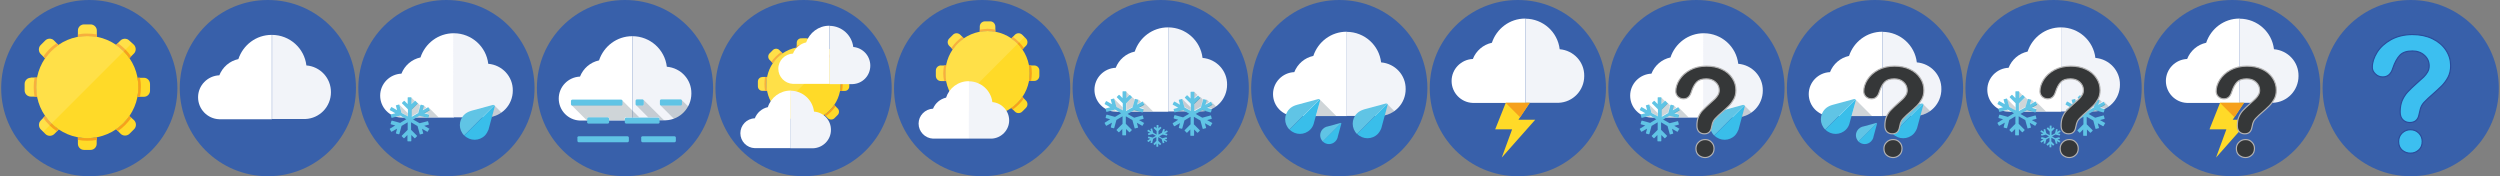 <svg id="Layer_1" xmlns="http://www.w3.org/2000/svg" width="2128" height="150" viewBox="0 0 2128 150"><rect x="0" y="0" width="2128" height="150" fill="#808080" stroke="none"/><style>.st0{fill:#3760aa}.st1{fill:#ffda28}.st2{fill:#f6a11c}.st3{opacity:.15;fill:#fff;enable-background:new}.st4{fill:#3860aa}.st5{fill:#fff}.st6{fill:#f2f4f9}.st7{fill:#60c4e5}.st8{fill:#39beea}.st9{opacity:.2;fill:#132e3e;enable-background:new}.st10,.st11{fill:#353738;stroke:#b3b2b2;stroke-miterlimit:10}.st11{fill:#3cbff0;stroke:#2a4b9b}</style><circle class="st0" cx="76" cy="75" r="75"/><circle class="st1" cx="74.3" cy="74.1" r="43.5"/><path class="st1" d="M38.5 34.5l-3.9 3.9c-2 2-2 5.4 0 7.5l3.9 3.9c3.1-4.5 7-8.3 11.3-11.3l-3.8-4c-2-2.1-5.4-2.1-7.5 0zm71.5 0c-2-2-5.4-2-7.5 0l-3.7 3.7c4.5 3.1 8.3 7 11.3 11.3l3.9-3.9c2-2 2-5.4 0-7.5l-4-3.6zM77.1 20.8h-5.6c-2.9 0-5.2 2.4-5.2 5.2v5.5c2.6-.5 5.2-.7 8-.7 2.7 0 5.5.2 8.1.7V26c0-2.8-2.4-5.2-5.3-5.2zM26.2 66.2c-2.9 0-5.2 2.4-5.2 5.2V77c0 2.9 2.4 5.2 5.2 5.2h5.5c-.5-2.6-.7-5.4-.7-8.1s.2-5.5.7-8.1h-5.5v.2zm83.9 32.5c-3 4.5-7 8.3-11.3 11.3l3.9 3.9c2 2 5.4 2 7.5 0l4-4c2-2 2-5.4 0-7.5l-4.1-3.7zm12.4-32.5H117c.5 2.6.7 5.4.7 8.1 0 2.7-.2 5.5-.7 8.1h5.5c2.9 0 5.2-2.4 5.2-5.2v-5.6c0-3.1-2.4-5.4-5.2-5.4zM38.4 98.7l-3.7 3.9c-2 2-2 5.4 0 7.5l4 4c2 2 5.4 2 7.5 0l3.9-3.9c-4.7-3.2-8.6-7-11.7-11.5zm27.9 18.2v5.5c0 2.9 2.4 5.2 5.2 5.2h5.6c2.9 0 5.2-2.4 5.2-5.2v-5.5c-2.6.5-5.2.7-8.1.7-2.7 0-5.3-.2-7.9-.7z"/><path class="st2" d="M66.3 29.3v2.2c2.6-.5 5.2-.7 8-.7 2.7 0 5.5.2 8.1.7v-2.2c-2.6-.5-5.4-.7-8.1-.7-2.8-.1-5.4.2-8 .7zm43.8 20.4l1.6-1.6c-3.1-4.5-7-8.3-11.3-11.3l-1.6 1.5c4.5 3.1 8.3 6.9 11.3 11.4zM29.4 66.2c-.5 2.6-.7 5.4-.7 8.1 0 2.7.2 5.5.7 8.1h2.2c-.5-2.7-.7-5.5-.7-8.2s.2-5.5.7-8.1h-2.2v.1zM98.8 110l1.6 1.6c4.5-3.1 8.3-7 11.3-11.3l-1.6-1.6c-3 4.5-6.8 8.3-11.3 11.3zm20.4-43.8H117c.5 2.6.7 5.4.7 8.1 0 2.7-.2 5.5-.7 8.1h2.2c.5-2.6.7-5.4.7-8.1.1-2.8-.2-5.5-.7-8.1zm-52.9 50.7v2.2c2.6.5 5.4.7 8.1.7 2.7 0 5.5-.2 8.1-.7v-2.2c-2.6.5-5.2.7-8.1.7-2.9 0-5.5-.2-8.1-.7zM38.4 98.7l-1.6 1.6c3.1 4.5 7 8.3 11.3 11.3l1.6-1.6c-4.3-3-8.2-6.8-11.3-11.3zm-1.5-50.6l1.6 1.6c3.1-4.5 7-8.3 11.3-11.3l-1.6-1.6c-4.5 2.9-8.3 6.8-11.3 11.3z"/><path class="st3" d="M102.7 34.5l-3.9 3.7c-4.9-3.4-10.5-5.6-16.4-6.9V26c0-2.9-2.4-5.2-5.2-5.2h-5.6c-2.9 0-5.2 2.4-5.2 5.2v5.5c-6 1.1-11.6 3.5-16.4 6.9l-4-3.9c-2-2-5.4-2-7.5 0l-3.9 3.9c-2 2-2 5.4 0 7.5l3.9 3.9c-3.4 4.9-5.6 10.5-6.9 16.4h-5.5c-2.9 0-5.2 2.4-5.2 5.2V77c0 2.9 2.4 5.2 5.2 5.2h5.5c1.1 6 3.5 11.6 6.9 16.4l-3.9 3.9c-2 2-2 5.4 0 7.5l2.2 2.2 75.5-75.5-2.4-2.2c-1.9-2.1-5.2-2.1-7.2 0z"/><circle class="st4" cx="228" cy="75" r="75"/><path class="st5" d="M231.2 29.7c-13.2 0-24.3 8.6-28.3 20.6-7.5 1.6-13.5 6.9-16.2 13.8-10 .4-18.1 8.6-18.1 18.7s8 18.3 17.9 18.7h44.9V29.7h-.2z"/><path class="st6" d="M260.8 55.7c-1.7-14.6-14.1-25.9-29.2-26v71.6h28.3c12.2-.5 21.8-10.5 21.8-22.8.1-12.1-9.2-21.9-20.9-22.8z"/><circle class="st4" cx="380" cy="75" r="75"/><path class="st5" d="M386.2 28.3c-13.2 0-24.3 8.6-28.3 20.6-7.5 1.6-13.5 6.9-16.2 13.8-10 .4-18.1 8.6-18.1 18.7s8 18.3 17.9 18.7h44.9V28.3h-.2z"/><path class="st6" d="M415.6 54.3c-1.7-14.6-14.1-25.9-29.2-26v71.6h28.3c12.2-.5 21.8-10.5 21.8-22.8.2-11.9-9-21.8-20.9-22.8z"/><path class="st7" d="M419.6 89.3l-18.1 4.9-1.5.5c-1.7.6-3.5 1.6-4.9 3-4.9 4.9-4.9 12.7 0 17.6l25.7-25.7c-.3-.3-.7-.4-1.2-.3z"/><path class="st8" d="M415.8 110.4l.4-1.5 4.9-18.1c.1-.5 0-1-.2-1.2l-25.7 25.7c4.9 4.9 12.7 4.9 17.6 0 1.3-1.4 2.3-3.2 3-4.9z"/><path class="st9" d="M421 90.8l-2.4 8.6c3-.6 5.9-1.9 8.3-3.6l-6.2-6.2c.3.2.4.6.3 1.2z"/><path class="st7" d="M365.5 109.6l-4.4-2.5 3.7-1c.2 0 .4-.2.2-.5l-.6-2.2c0-.2-.2-.4-.5-.2l-6.7 1.7-5.6-3.2 5.6-3.2 6.9 1.9c.2 0 .4-.1.5-.2l.6-2.2c0-.2-.1-.4-.2-.5l-3.7-1 4.4-2.5c.1-.1.2-.4.1-.5l-1.1-2c-.1-.1-.4-.2-.5-.1l-4.4 2.5 1-3.7c0-.2-.1-.4-.2-.5l-2.2-.6c-.2 0-.4.1-.5.2l-1.9 6.9-5.5 3.2v-6.1l5-5c.1-.1.1-.4 0-.5l-1.9-1.9c-.1-.1-.4-.1-.5 0l-2.9 2.7v-5.4c0-.2-.1-.4-.4-.4h-2.4c-.2 0-.4.1-.4.4v5.4l-2.7-2.7c-.1-.1-.4-.1-.5 0l-1.6 1.6c-.1.1-.1.4 0 .5l5 5v6.1l-5.4-3-1.9-6.9c0-.2-.2-.4-.5-.2l-2.2.6c-.2 0-.4.2-.2.5l1 3.7-4.6-2.6c-.1-.1-.4 0-.5.1l-1.1 2c-.1.1 0 .4.1.5l4.6 2.6-3.7 1c-.2 0-.4.2-.2.5l.6 2.2c0 .2.2.4.5.2l6.9-1.9 5.2 3.1-5.2 3.1-6.9-1.9c-.2 0-.4.1-.5.2l-.7 2.4c0 .2.1.4.2.5l3.7 1-4.5 2.7c-.1.1-.2.4-.1.5l1.1 2c.1.1.4.2.5.1l4.6-2.6-1 3.7c0 .2.1.4.2.5l2.2.6c.2 0 .4-.1.5-.2l1.9-6.9 5.2-3.1v6.4l-5 5c-.1.1-.1.4 0 .5l1.6 1.6c.1.1.4.1.5 0l2.7-2.7v5c0 .2.1.4.4.4h2.5c.2 0 .4-.1.4-.4v-5l2.7 2.7c.1.1.4.1.5 0l1.6-1.6c.1-.1.1-.4 0-.5l-5-5v-6.4l5.5 3.2 1.9 6.9c0 .2.2.4.5.2l2.2-.6c.2 0 .4-.2.2-.5l-1-3.7 4.4 2.5c.1.1.4 0 .5-.1l1.1-2c.6-.1.5-.4.3-.4z"/><path class="st9" d="M357.5 89.6l-2.1-2.1c.1.1.1.2 0 .4l-5 5V99l5.5-3.2 1.6-6.2zm-20.1 9.8c1.2.4 2.6.5 3.9.6h1.2l-2.4-1.4-2.7.8zm4.5-3.5l5.2 3.1v-2.7l-7.1-7.1 1.9 6.7zm8.3-7.4l2.7-2.7-2.7-2.7v5.4zm23.1 11.4l-8.8-8.8 1.1 2c.1.1 0 .4-.1.5l-4.4 2.5 3.7 1c.2 0 .4.2.2.5l-.6 2.2h8.8v.1zm-10.5-8.2l-2.2-2.2c.1.1.1.2.1.4l-1 3.7 3.1-1.9zm-8.1 8.2h8.2l-5.6-1.5-2.6 1.5z"/><circle class="st4" cx="532" cy="75" r="75"/><path class="st5" d="M538.2 30.8c-13.2 0-24.3 8.6-28.3 20.6-7.5 1.6-13.5 6.9-16.2 13.8-10 .4-18.1 8.6-18.1 18.7s8 18.3 17.9 18.7h44.9V30.8h-.2z"/><path class="st6" d="M567.6 56.8c-1.7-14.6-14.1-25.9-29.2-26v71.6h28.3c12.2-.5 21.8-10.5 21.8-22.8.2-12-9-21.8-20.9-22.8z"/><path class="st7" d="M529.9 88.7c0 .7-.6 1.2-1.2 1.2h-41.5c-.7 0-1.2-.6-1.2-1.2V86c0-.7.6-1.2 1.2-1.2h41.5c.7 0 1.2.6 1.2 1.2v2.7zm-38.5 28.5c0-.7.6-1.2 1.2-1.2h41.5c.7 0 1.2.6 1.2 1.2v2.7c0 .7-.6 1.2-1.2 1.2h-41.4c-.7 0-1.2-.6-1.2-1.2v-2.7h-.1zm70.1-13.2c0 .7-.6 1.2-1.2 1.2H533c-.7 0-1.2-.6-1.2-1.2v-2.7c0-.7.6-1.2 1.2-1.2h27.2c.7 0 1.2.6 1.2 1.2v2.7h.1zm-15.8 13.2c0-.7.6-1.2 1.2-1.2h27.2c.7 0 1.2.6 1.2 1.2v2.7c0 .7-.6 1.2-1.2 1.2H547c-.7 0-1.2-.6-1.2-1.2v-2.7zm-46-13.2c0 .6.5 1.2 1.2 1.2h16.4c.6 0 1.2-.5 1.2-1.2v-2.9c0-.6-.5-1.2-1.2-1.2H501c-.6 0-1.2.5-1.2 1.2v2.9zm62-15.3c0 .6.5 1.2 1.2 1.2h16.4c.6 0 1.2-.5 1.2-1.2v-2.9c0-.6-.5-1.2-1.2-1.2h-16.4c-.6 0-1.2.5-1.2 1.2v2.9zm-20.7 0c0 .6.5 1.2 1.2 1.2h4.6c.6 0 1.2-.5 1.2-1.2v-2.9c0-.6-.5-1.2-1.2-1.2h-4.6c-.6 0-1.2.5-1.2 1.2v2.9z"/><path class="st9" d="M548.1 85.8v2.9c0 .6-.5 1.2-1.2 1.2h-4.6c-.4 0-.6-.1-.9-.4l10.3 10.3h8.6c.7 0 1.2.6 1.2 1.2v1.2h3.6L547.8 85c.1.3.3.6.3.8zm-18.2 0v2.7c0 .7-.6 1.2-1.2 1.2h-41.5c-.4 0-.6-.1-.9-.4l12.8 12.8h.7V101c0-.6.5-1.2 1.2-1.2h16.4c.6 0 1.2.5 1.2 1.2v1.2h13V101c0-.7.6-1.2 1.2-1.2h11.3l-14.7-14.6c.4.1.5.4.5.6zm11.3 3.8zm39.1-4.4c.1.2.2.4.2.6v2.9c0 .6-.5 1.2-1.2 1.2h-16.4c-.2 0-.5-.1-.7-.2l11.5 11.5c5.2-1.9 9.6-5.6 12.3-10.5l-5.7-5.5z"/><circle class="st4" cx="684" cy="75" r="75"/><circle class="st1" cx="684" cy="71.5" r="31.6"/><path class="st1" d="M657.9 42.6l-2.9 2.9c-1.4 1.4-1.4 4 0 5.4l2.9 2.9c2.2-3.2 5.1-6 8.3-8.3l-2.9-2.9c-1.4-1.5-3.9-1.5-5.4 0zm52.2 0c-1.4-1.4-4-1.4-5.4 0l-2.9 2.9c3.2 2.2 6 5.1 8.3 8.3l2.9-2.9c1.4-1.4 1.4-4 0-5.4l-2.9-2.9zm-24-10H682c-2.1 0-3.8 1.7-3.8 3.8v4c1.9-.3 3.8-.6 5.9-.6s4 .2 5.9.6v-4c-.1-2.1-1.9-3.8-3.9-3.8zm-37.2 33c-2.1 0-3.8 1.7-3.8 3.8v4.1c0 2.1 1.7 3.8 3.8 3.8h4c-.3-1.9-.6-3.8-.6-5.9s.2-4 .6-5.9h-4zm61.3 23.9c-2.2 3.2-5.1 6-8.3 8.3l2.9 2.9c1.4 1.4 4 1.4 5.4 0l2.9-2.9c1.4-1.4 1.4-4 0-5.4l-2.9-2.9zm8.9-23.9h-4c.3 1.9.6 3.8.6 5.9s-.2 4-.6 5.9h4c2.1 0 3.8-1.7 3.8-3.8v-4.1c.1-2.1-1.7-3.9-3.8-3.9zm-61.3 23.9l-2.9 2.9c-1.4 1.4-1.4 4 0 5.4l2.9 2.9c1.4 1.4 4 1.4 5.4 0l2.9-2.9c-3.2-2.3-6.1-5.1-8.3-8.3zm20.3 13.2v4c0 2.1 1.7 3.8 3.8 3.8h4.1c2.1 0 3.8-1.7 3.8-3.8v-4c-1.9.3-3.8.6-5.9.6s-3.9-.3-5.8-.6z"/><path class="st2" d="M678.1 38.8v1.6c1.9-.3 3.8-.6 5.9-.6s4 .2 5.9.6v-1.6c-1.9-.3-3.8-.5-5.9-.5s-4 .1-5.9.5zm32.1 14.9l1.1-1.1c-2.2-3.2-5.1-6-8.3-8.3l-1.1 1.1c3.2 2.3 6.1 5.1 8.3 8.3zm-59 11.9c-.3 1.9-.5 3.8-.5 5.9s.2 4 .5 5.9h1.6c-.3-1.9-.6-3.8-.6-5.9s.2-4 .6-5.9h-1.6zm50.6 32.2l1.1 1.1c3.2-2.2 6-5.1 8.3-8.3l-1.1-1.1c-2.1 3.2-5 6-8.3 8.3zm15-32.2h-1.6c.3 1.9.6 3.8.6 5.9s-.2 4-.6 5.9h1.6c.3-1.9.5-3.8.5-5.9s-.2-4-.5-5.9zm-38.7 37.1v1.6c1.9.3 3.8.5 5.9.5s4-.2 5.9-.5v-1.6c-1.9.3-3.8.6-5.9.6s-4-.3-5.9-.6zm-20.3-13.2l-1.1 1.1c2.2 3.2 5.1 6 8.3 8.3l1.1-1.1c-3.2-2.3-6.1-5.1-8.3-8.3zm-1.2-36.9l1.1 1.1c2.2-3.2 5.1-6 8.3-8.3l-1.1-1.1c-3.2 2.3-6 5-8.3 8.3z"/><path class="st3" d="M704.7 42.6l-2.9 2.9c-3.5-2.4-7.6-4.1-11.9-4.9v-4c0-2.1-1.7-3.8-3.8-3.8H682c-2.1 0-3.8 1.7-3.8 3.8v4c-4.5.8-8.4 2.5-11.9 4.9l-2.9-2.9c-1.4-1.4-4-1.4-5.4 0l-2.9 2.9c-1.4 1.4-1.4 4 0 5.4l2.9 2.9c-2.4 3.5-4.1 7.6-4.9 11.9h-4c-2.1 0-3.8 1.7-3.8 3.8v4.1c0 2.1 1.7 3.8 3.8 3.8h4c.8 4.5 2.5 8.4 4.9 11.9l-2.9 2.9c-1.4 1.4-1.4 4 0 5.4l1.6 1.6 55-55-1.6-1.6c-1.5-1.5-4-1.5-5.4 0z"/><path class="st5" d="M672.9 77.1c-9 0-16.7 5.9-19.3 14.1-5.1 1.1-9.2 4.7-11.1 9.5-6.9.2-12.3 5.9-12.3 12.7 0 6.9 5.5 12.5 12.3 12.7h30.6v-49h-.2z"/><path class="st6" d="M692.9 95c-1.2-10-9.6-17.7-19.9-17.8v49h19.3c8.3-.4 15-7.2 15-15.6.1-8.3-6.3-15-14.4-15.6z"/><path class="st5" d="M705.8 21.9c-9.1 0-16.8 6-19.6 14.2-5.1 1.1-9.4 4.8-11.2 9.5-6.9.3-12.5 5.9-12.5 12.9 0 6.9 5.5 12.6 12.5 12.9h31.1V21.9h-.3z"/><path class="st6" d="M726.3 40c-1.2-10-9.7-17.9-20.2-18v49.6h19.6c8.5-.3 15.1-7.2 15.1-15.7 0-8.4-6.4-15.2-14.5-15.9z"/><circle class="st4" cx="836" cy="75" r="75"/><circle class="st1" cx="840.6" cy="62.3" r="35.9"/><path class="st1" d="M811.2 29.6l-3.2 3.2c-1.7 1.7-1.7 4.5 0 6.2l3.1 3.1c2.5-3.7 5.7-6.8 9.4-9.4l-3.1-3.1c-1.8-1.7-4.6-1.7-6.2 0zm58.9 0c-1.7-1.7-4.5-1.7-6.2 0l-3.1 3.1c3.7 2.5 6.8 5.7 9.4 9.4l3.1-3.1c1.7-1.7 1.7-4.5 0-6.2l-3.2-3.2zM843 18.2h-4.6c-2.4 0-4.4 1.9-4.4 4.4v4.5c2.1-.4 4.4-.7 6.6-.7s4.5.2 6.6.7v-4.5c0-2.3-1.9-4.4-4.2-4.4zm-42 37.5c-2.4 0-4.4 1.9-4.4 4.4v4.5c0 2.4 1.9 4.4 4.4 4.4h4.5c-.3-2.1-.6-4.4-.6-6.6s.2-4.5.7-6.6H801zm69.2 26.8c-2.5 3.7-5.7 6.8-9.4 9.4l3.1 3.1c1.7 1.7 4.5 1.7 6.2 0l3.2-3.2c1.7-1.7 1.7-4.5 0-6.2l-3.1-3.1zm10.1-26.8h-4.5c.4 2.1.7 4.4.7 6.6s-.2 4.5-.7 6.6h4.5c2.4 0 4.4-1.9 4.4-4.4v-4.6c0-2.3-2-4.2-4.4-4.2zM811 82.5l-3.1 3.1c-1.7 1.7-1.7 4.5 0 6.2l3.2 3.2c1.7 1.7 4.5 1.7 6.2 0l3.1-3.1c-3.6-2.6-6.8-5.7-9.4-9.4zm23 15v4.5c0 2.4 1.9 4.4 4.4 4.4h4.6c2.4 0 4.4-1.9 4.4-4.4v-4.5c-2.1.4-4.4.7-6.6.7-2.4-.1-4.7-.4-6.8-.7z"/><path class="st2" d="M834 25.2v1.9c2.1-.4 4.4-.7 6.6-.7s4.5.2 6.6.7v-1.9c-2.1-.3-4.4-.7-6.6-.7-2.2.1-4.5.4-6.6.7zm36.2 16.9l1.3-1.3c-2.6-3.7-5.7-6.8-9.4-9.4l-1.3 1.3c3.7 2.6 6.9 5.7 9.4 9.4zm-66.6 13.6c-.4 2.1-.7 4.4-.7 6.6s.2 4.5.7 6.6h1.8c-.3-2.1-.6-4.4-.6-6.6s.2-4.5.7-6.6h-1.9zm57.2 36.2l1.3 1.3c3.7-2.6 6.8-5.7 9.4-9.4l-1.3-1.3c-2.5 3.7-5.7 6.8-9.4 9.4zm16.9-36.2h-1.9c.4 2.1.7 4.4.7 6.6s-.2 4.5-.7 6.6h1.9c.3-2.1.6-4.4.6-6.6s-.2-4.5-.6-6.6zM834 97.5v1.8c2.1.3 4.4.7 6.6.7s4.5-.2 6.6-.7v-1.9c-2.1.4-4.4.7-6.6.7-2.2 0-4.5-.3-6.6-.6zm-23-15l-1.3 1.3c2.6 3.7 5.7 6.8 9.4 9.4l1.3-1.3c-3.6-2.6-6.8-5.7-9.4-9.4zm-1.2-41.7l1.2 1.3c2.5-3.7 5.7-6.8 9.4-9.4l-1.3-1.3c-3.6 2.5-6.8 5.7-9.3 9.4z"/><path class="st3" d="M864 29.6l-3.1 3.1c-4-2.7-8.6-4.7-13.6-5.6v-4.5c0-2.4-1.9-4.4-4.4-4.4h-4.6c-2.4 0-4.4 1.9-4.4 4.4v4.5c-4.9.9-9.5 2.9-13.6 5.6l-3.1-3.1c-1.7-1.7-4.5-1.7-6.2 0l-3.2 3.2c-1.7 1.7-1.7 4.5 0 6.2l3.1 3.1c-2.7 4-4.7 8.6-5.6 13.6H801c-2.4 0-4.4 1.9-4.4 4.4v4.5c0 2.4 1.9 4.4 4.4 4.4h4.5c.9 4.9 2.9 9.5 5.6 13.6l-3.1 3.1c-1.7 1.7-1.7 4.5 0 6.2l1.9 1.9L872 31.5l-1.9-1.9c-1.7-1.7-4.4-1.7-6.1 0z"/><path class="st5" d="M824.5 69.1c-9 0-16.6 5.9-19.2 14-5.1 1.2-9.2 4.7-11.1 9.4-6.8.3-12.3 5.9-12.3 12.7 0 6.9 5.5 12.5 12.3 12.8h30.6V69.1h-.3z"/><path class="st6" d="M844.7 86.9c-1.2-9.9-9.6-17.6-19.9-17.7V118h19.3c8.2-.4 14.9-7.2 14.9-15.5s-6.4-14.9-14.3-15.6z"/><circle class="st4" cx="988" cy="75" r="75"/><path class="st5" d="M994.2 23.3c-13.2 0-24.3 8.6-28.3 20.6-7.5 1.6-13.5 6.9-16.2 13.8-10 .4-18.1 8.6-18.1 18.7s8 18.3 17.9 18.7h44.9V23.3h-.2z"/><path class="st6" d="M1023.6 49.3c-1.7-14.6-14.1-25.9-29.2-26v71.6h28.3c12.2-.5 21.8-10.5 21.8-22.8.2-11.9-9-21.8-20.9-22.8z"/><path class="st7" d="M993.6 119.9l-2.2-1.2 1.9-.5c.1 0 .1-.1.1-.2l-.4-1.1c0-.1-.1-.1-.2-.1l-3.5.9-2.6-1.6 2.9-1.6 3.5.9c.1 0 .2 0 .2-.1l.4-1.1c0-.1 0-.2-.1-.2l-1.9-.5 2.2-1.2c.1 0 .1-.1.1-.2l-.6-1c0-.1-.1-.1-.2-.1l-2.2 1.2.5-1.9c0-.1 0-.2-.1-.2l-1.1-.2c-.1 0-.2 0-.2.1l-1.1 3-2.9 1.6v-3.1l2.5-2.5c.1-.1.1-.2 0-.2l-.9-.9c-.1-.1-.2-.1-.2 0l-1.4 1.4v-2.7c0-.1-.1-.2-.2-.2h-1.2c-.1 0-.2.1-.2.2v2.7l-1.4-1.4c-.1-.1-.2-.1-.2 0l-.9.9c-.1.1-.1.2 0 .2l2.5 2.5v3.1l-2.9-1.7-.9-3.5c0-.1-.1-.1-.2-.1l-1.1.4c-.1 0-.1.1-.1.2l.5 1.9-2.4-1.4c-.1 0-.2 0-.2.1l-.6 1c0 .1 0 .2.1.2l2.4 1.4-1.9.5c-.1 0-.1.1-.1.2l.4 1.1c0 .1.1.1.2.1l3.5-.9 2.7 1.5-2.7 1.5-3.5-.9c-.1 0-.2 0-.2.1l-.4 1.1c0 .1 0 .2.1.2l1.9.5-2.4 1.5c-.1 0-.1.1-.1.2l.6 1c0 .1.1.1.2.1l2.4-1.4-.5 1.9c0 .1 0 .2.1.2l1.1.2c.1 0 .2 0 .2-.1l.9-3.5 2.7-1.5v3.2l-2.5 2.5c-.1.1-.1.2 0 .2l.9.9c.1.1.2.1.2 0l1.4-1.4v2.6c0 .1.1.2.2.2h1.2c.1 0 .2-.1.2-.2v-2.6l1.4 1.4c.1.1.2.1.2 0l.9-.9c.1-.1.1-.2 0-.2l-2.5-2.5v-3.2l2.9 1.6.9 3.5c0 .1.1.1.2.1l1.1-.2c.1 0 .1-.1.1-.2l-.5-1.9 2.2 1.2c.1 0 .2 0 .2-.1l.6-1c.1.4.1.3 0 .2zm-19.7-15.2l-4.4-2.5 3.7-1c.2 0 .4-.2.2-.5l-.6-2.2c0-.2-.2-.4-.5-.2l-6.9 1.9-5.6-3.2 5.6-3.2 6.9 1.9c.2 0 .4-.1.5-.2l.6-2.2c0-.2-.1-.4-.2-.5l-3.7-1 4.4-2.5c.1-.1.2-.4.1-.5l-1.2-2.2c0-.2-.2-.2-.5-.1l-4.4 2.5 1-3.7c0-.2-.1-.4-.2-.5l-2.2-.6c-.2 0-.4.1-.5.2l-1.9 6.9-5.6 3.2V88l5-5c.1-.1.1-.4 0-.5l-1.6-1.6c-.1-.1-.4-.1-.5 0l-2.7 2.6v-5.4c0-.2-.1-.4-.4-.4h-2.4c-.2 0-.4.1-.4.4v5.4l-2.7-2.7c-.1-.1-.4-.1-.5 0l-1.6 1.6c-.1.1-.1.4 0 .5l5 5V94l-5.4-3-1.9-6.9c0-.2-.2-.4-.5-.2l-2.2.6c-.2 0-.4.2-.2.5l1 3.7-4.6-2.6c-.1-.1-.4 0-.5.1l-1.1 2c-.1.1 0 .4.1.5l4.6 2.6-3.7 1c-.2 0-.4.2-.2.5l.6 2.2c0 .2.2.4.5.2l6.9-1.9 5.2 3.1-5.2 3.1-6.9-1.9c-.2 0-.4.1-.5.2l-.6 2.2c0 .2.1.4.2.5l3.7 1-4.6 2.9c-.1.1-.2.4-.1.5l1.1 2c.1.1.4.2.5.1l4.6-2.6-1 3.7c0 .2.1.4.2.5l2.2.6c.2 0 .4-.1.5-.2l1.9-6.9 5.2-3.1v6.4l-5 5c-.1.1-.1.4 0 .5l1.6 1.6c.1.1.4.1.5 0l2.7-2.7v5c0 .2.1.4.4.4h2.4c.2 0 .4-.1.4-.4v-5l2.7 2.7c.1.1.4.1.5 0l1.6-1.6c.1-.1.1-.4 0-.5l-5-5V99l5.6 3.2 1.9 6.9c0 .2.2.4.5.2l2.2-.6c.2 0 .4-.2.2-.5l-1-3.7 4.4 2.5c.1.1.4 0 .5-.1l1.1-2c.5 0 .3-.2.2-.2z"/><path class="st9" d="M965.8 84.6l-2.1-2.1c.1.1.1.2 0 .4l-5 5V94l5.6-3.2 1.5-6.2zm-20 9.8c1.2.4 2.6.5 3.9.6h1.2l-2.4-1.4-2.7.8zm4.5-3.5l5.2 3.1v-2.7l-7.1-7.1 1.9 6.7zm8.3-7.4l2.7-2.7-2.7-2.7v5.4zm23 11.4l-8.8-8.7 1.1 2c.1.1 0 .4-.1.5l-4.4 2.5 3.7 1c.2 0 .4.2.2.5l-.6 2.2h8.9zm-10.4-8.2l-2.2-2.2c.1.1.1.2.1.4l-1 3.7 3.1-1.9zm-8.1 8.2h8.2l-5.6-1.5-2.6 1.5z"/><path class="st7" d="M1031.9 104.7l-4.4-2.5 3.7-1c.2 0 .4-.2.2-.5l-.6-2.2c0-.2-.2-.4-.5-.2l-6.9 1.9-5.6-3.2 5.6-3.2 6.9 1.9c.2 0 .4-.1.5-.2l.6-2.2c0-.2-.1-.4-.2-.5l-3.7-1 4.4-2.5c.1-.1.2-.4.1-.5l-1.1-2c-.1-.1-.4-.2-.5-.1l-4.4 2.5 1-3.7c0-.2-.1-.4-.2-.5l-2.2-.6c-.2 0-.4.1-.5.2l-1.9 6.9-5.6 3.2v-6.1l5-5c.1-.1.1-.4 0-.5l-1.6-1.6c-.1-.1-.4-.1-.5 0l-2.9 2.4v-5.4c0-.2-.1-.4-.4-.4h-2.4c-.2 0-.4.1-.4.4v5.4l-2.7-2.7c-.1-.1-.4-.1-.5 0l-1.6 1.6c-.1.1-.1.4 0 .5l5 5v6.1l-5.4-3-1.9-6.9c0-.2-.2-.4-.5-.2l-2.2.6c-.2 0-.4.2-.2.5l1 3.7-4.6-2.6c-.1-.1-.4 0-.5.1l-1.1 2c-.1.1 0 .4.1.5l4.6 2.6-3.7 1c-.2 0-.4.2-.2.5l.6 2.2c0 .2.2.4.5.2l6.9-1.9 5.2 3.1-5.2 3.1-6.9-1.9c-.2 0-.4.1-.5.2l-.6 2.2c0 .2.1.4.2.5l3.7 1-4.6 2.9c-.1.1-.2.4-.1.5l1.1 2c.1.1.4.2.5.1l4.6-2.6-1 3.7c0 .2.1.4.2.5l2.2.6c.2 0 .4-.1.5-.2l1.9-6.9 5.2-3.1v6.4l-5 5c-.1.1-.1.4 0 .5l1.6 1.6c.1.1.4.1.5 0l2.7-2.7v5c0 .2.1.4.4.4h2.4c.2 0 .4-.1.4-.4v-5l2.7 2.7c.1.1.4.1.5 0l1.6-1.6c.1-.1.1-.4 0-.5l-5-5v-6.4l5.6 3.2 1.9 6.9c0 .2.2.4.5.2l2.2-.6c.2 0 .4-.2.2-.5l-1-3.7 4.4 2.5c.1.1.4 0 .5-.1l1.1-2c.5-.4.4-.6.3-.6z"/><path class="st9" d="M1021 94.9h1.7c.7 0 1.4-.1 2.1-.2.6-.1 1.4-.2 2-.4l-3.2-.9-2.6 1.5zm8.1-8.2l-2.2-2.2c.1.1.1.2.1.4l-1 3.7 3.1-1.9zm-5.3-2.1l-2.1-2.1v.2c0 .1 0 .1-.1.2l-5 5V94l5.6-3.2 1.6-6.2zm-22.3 10.3h7.5l-2.4-1.4-5.1 1.4zm29.4-8.7l1.1 2c.1.1 0 .4-.1.5l-4.4 2.5 3.7 1c.2 0 .4.2.2.5.6-.2 1.2-.6 1.9-1 .6-.4 1.2-.7 1.7-1.1l-4.1-4.4zm-14.4-2.7l2.7-2.7-2.7-2.7v5.4zm-8.3 7.4l5.2 3.1v-2.7l-7.1-7.1 1.9 6.7z"/><circle class="st4" cx="1140" cy="75" r="75"/><path class="st5" d="M1146.2 27c-13.2 0-24.3 8.6-28.3 20.6-7.5 1.6-13.5 6.9-16.2 13.8-10 .4-18.1 8.6-18.1 18.7s8 18.3 17.9 18.7h44.9V27h-.2z"/><path class="st6" d="M1175.6 53.1c-1.7-14.6-14.1-25.9-29.2-26v71.6h28.3c12.2-.5 21.8-10.5 21.8-22.8.2-12-9-21.8-20.9-22.8z"/><path class="st7" d="M1122.2 84.3l-18.1 4.9-1.6.5c-1.7.6-3.5 1.6-4.9 3-4.9 4.9-4.9 12.7 0 17.6l25.7-25.7c-.2-.3-.6-.4-1.1-.3z"/><path class="st8" d="M1118.2 105.4l.4-1.5 5-18.1c.1-.5 0-1-.2-1.2l-25.7 25.7c4.9 4.9 12.7 4.9 17.6 0 1.4-1.4 2.4-3.2 2.9-4.9z"/><path class="st7" d="M1179.6 88.1l-18.1 4.9-1.5.5c-1.7.6-3.5 1.6-4.9 3-4.9 4.9-4.9 12.7 0 17.6l25.7-25.7c-.3-.3-.7-.4-1.2-.3z"/><path class="st8" d="M1175.8 109.1l.4-1.5 4.9-18.1c.1-.5 0-1-.2-1.2l-25.7 25.7c4.9 4.9 12.7 4.9 17.6 0 1.3-1.4 2.3-3.1 3-4.9z"/><path class="st7" d="M1140.9 104.7l-11 3-.9.2c-1.1.4-2.1 1-3 1.9-3 3-3 7.7 0 10.7l15.6-15.6c-.2-.4-.5-.4-.7-.2z"/><path class="st8" d="M1138.5 117.4l.2-1 3-11c.1-.4 0-.6-.1-.7l-15.7 15.7c3 3 7.7 3 10.7 0 .9-.9 1.5-1.9 1.9-3z"/><path class="st9" d="M1123.6 85.8l-3.5 13h17.4l-14.2-14.2c.3.2.4.6.3 1.2zm57.4 3.8l-2.4 8.6c3-.6 5.9-1.9 8.3-3.6l-6.2-6.2c.3.2.4.6.3 1.2z"/><circle class="st4" cx="1292" cy="75" r="75"/><path class="st5" d="M1298.2 15.8c-13.2 0-24.3 8.6-28.3 20.6-7.5 1.6-13.5 6.9-16.2 13.8-10 .4-18.1 8.6-18.1 18.7s8 18.3 17.9 18.7h44.9V15.8h-.2z"/><path class="st6" d="M1327.6 41.9c-1.7-14.6-14.1-25.9-29.2-26v71.6h28.3c12.2-.5 21.8-10.5 21.8-22.8.2-12-9-21.8-20.9-22.8z"/><path class="st1" d="M1302.1 87.5h-20.4l-9 22.6h14.4l-8.8 24 28.5-32.2h-14.3z"/><path class="st2" d="M1302.1 87.5h-20.4v.1l12.2 12.2z"/><circle class="st4" cx="1444" cy="75" r="75"/><path class="st5" d="M1450.2 28.3c-13.2 0-24.3 8.6-28.3 20.6-7.5 1.6-13.5 6.9-16.2 13.8-10 .4-18.1 8.6-18.1 18.7s8 18.3 17.9 18.7h44.9V28.3h-.2z"/><path class="st6" d="M1479.6 54.3c-1.7-14.6-14.1-25.9-29.2-26v71.6h28.3c12.2-.5 21.8-10.5 21.8-22.8.2-11.9-9-21.8-20.9-22.8z"/><path class="st7" d="M1483.6 89.3l-18.1 4.9-1.5.5c-1.7.6-3.5 1.6-4.9 3-4.9 4.9-4.9 12.7 0 17.6l25.7-25.7c-.3-.3-.7-.4-1.2-.3z"/><path class="st8" d="M1479.8 110.4l.4-1.5 4.9-18.1c.1-.5 0-1-.2-1.2l-25.7 25.7c4.9 4.9 12.7 4.9 17.6 0 1.3-1.4 2.3-3.2 3-4.9z"/><path class="st9" d="M1485 90.8l-2.4 8.6c3-.6 5.9-1.9 8.3-3.6l-6.2-6.2c.3.2.4.6.3 1.2z"/><path class="st7" d="M1429.5 109.6l-4.4-2.5 3.7-1c.2 0 .4-.2.2-.5l-.6-2.2c0-.2-.2-.4-.5-.2l-6.7 1.7-5.6-3.2 5.6-3.2 6.9 1.9c.2 0 .4-.1.5-.2l.6-2.2c0-.2-.1-.4-.2-.5l-3.7-1 4.4-2.5c.1-.1.2-.4.1-.5l-1.1-2c-.1-.1-.4-.2-.5-.1l-4.4 2.5 1-3.7c0-.2-.1-.4-.2-.5l-2.2-.6c-.2 0-.4.1-.5.2l-1.9 6.9-5.5 3.2v-6.1l5-5c.1-.1.1-.4 0-.5l-1.9-1.9c-.1-.1-.4-.1-.5 0l-2.9 2.7v-5.4c0-.2-.1-.4-.4-.4h-2.4c-.2 0-.4.1-.4.4v5.4l-2.7-2.7c-.1-.1-.4-.1-.5 0l-1.6 1.6c-.1.1-.1.4 0 .5l5 5v6.1l-5.4-3-1.9-6.9c0-.2-.2-.4-.5-.2l-2.2.6c-.2 0-.4.2-.2.5l1 3.7-4.6-2.6c-.1-.1-.4 0-.5.1l-1.1 2c-.1.1 0 .4.1.5l4.6 2.6-3.7 1c-.2 0-.4.2-.2.5l.6 2.2c0 .2.2.4.5.2l6.9-1.9 5.2 3.1-5.2 3.1-6.9-1.9c-.2 0-.4.1-.5.2l-.7 2.4c0 .2.1.4.2.5l3.7 1-4.5 2.7c-.1.1-.2.4-.1.5l1.1 2c.1.1.4.2.5.1l4.6-2.6-1 3.7c0 .2.1.4.2.5l2.2.6c.2 0 .4-.1.5-.2l1.9-6.9 5.2-3.1v6.4l-5 5c-.1.1-.1.4 0 .5l1.6 1.6c.1.1.4.1.5 0l2.7-2.7v5c0 .2.1.4.4.4h2.5c.2 0 .4-.1.4-.4v-5l2.7 2.7c.1.1.4.1.5 0l1.6-1.6c.1-.1.1-.4 0-.5l-5-5v-6.4l5.5 3.2 1.9 6.9c0 .2.2.4.5.2l2.2-.6c.2 0 .4-.2.2-.5l-1-3.7 4.4 2.5c.1.1.4 0 .5-.1l1.1-2c.6-.1.5-.4.3-.4z"/><path class="st9" d="M1421.5 89.6l-2.1-2.1c.1.1.1.2 0 .4l-5 5V99l5.5-3.2 1.6-6.2zm-20.1 9.8c1.2.4 2.6.5 3.9.6h1.2l-2.4-1.4-2.7.8zm4.5-3.5l5.2 3.1v-2.7l-7.1-7.1 1.9 6.7zm8.3-7.4l2.7-2.7-2.7-2.7v5.4zm23.1 11.4l-8.8-8.8 1.1 2c.1.1 0 .4-.1.5l-4.4 2.5 3.7 1c.2 0 .4.2.2.5l-.6 2.2h8.8v.1zm-10.5-8.2l-2.2-2.2c.1.1.1.2.1.4l-1 3.7 3.1-1.9zm-8.1 8.2h8.2l-5.6-1.5-2.6 1.5z"/><path class="st10" d="M1426.4 77.8c0-3.3 1-6.5 3.1-9.9 2.1-3.3 5.1-6.1 9.1-8.3 4-2.2 8.7-3.3 14-3.3 5 0 9.3.9 13.1 2.7 3.8 1.8 6.7 4.3 8.8 7.5 2.1 3.1 3.1 6.6 3.1 10.3 0 2.9-.6 5.5-1.8 7.6-1.2 2.2-2.6 4.1-4.2 5.7-1.6 1.6-4.5 4.3-8.8 8-1.2 1.1-2.1 2-2.8 2.8-.7.8-1.2 1.5-1.6 2.2-.3.7-.6 1.3-.8 2-.2.7-.5 1.8-.8 3.5-.7 3.6-2.7 5.3-6.1 5.3-1.8 0-3.3-.6-4.5-1.7-1.2-1.2-1.8-2.9-1.8-5.2 0-2.9.4-5.4 1.3-7.5.9-2.1 2.1-4 3.5-5.5 1.5-1.6 3.5-3.5 6-5.7 2.2-1.9 3.8-3.4 4.7-4.3 1-1 1.8-2.1 2.5-3.3.7-1.2 1-2.5 1-3.9 0-2.7-1-5-3.1-6.9-2-1.9-4.7-2.8-7.9-2.8-3.8 0-6.5.9-8.3 2.8-1.8 1.9-3.3 4.7-4.5 8.4-1.2 3.9-3.4 5.8-6.6 5.8-1.9 0-3.5-.7-4.9-2-1.1-1.3-1.7-2.7-1.7-4.3zm25 56.3c-2.1 0-3.9-.7-5.5-2-1.6-1.4-2.3-3.2-2.3-5.7 0-2.2.8-4 2.3-5.4 1.5-1.5 3.4-2.2 5.5-2.2 2.2 0 4 .7 5.4 2.2 1.5 1.5 2.2 3.3 2.2 5.4 0 2.4-.8 4.3-2.3 5.6-1.5 1.4-3.3 2.1-5.3 2.1z"/><circle class="st4" cx="1596" cy="75" r="75"/><path class="st5" d="M1602.2 27c-13.2 0-24.3 8.6-28.3 20.6-7.5 1.6-13.5 6.9-16.2 13.8-10 .4-18.1 8.6-18.1 18.7s8 18.3 17.9 18.7h44.9V27h-.2z"/><path class="st6" d="M1631.6 53.1c-1.7-14.6-14.1-25.9-29.2-26v71.6h28.3c12.2-.5 21.8-10.5 21.8-22.8.2-12-9-21.8-20.9-22.8z"/><path class="st7" d="M1578.2 84.3l-18.1 4.9-1.6.5c-1.7.6-3.5 1.6-4.9 3-4.9 4.9-4.9 12.7 0 17.6l25.7-25.7c-.2-.3-.6-.4-1.1-.3z"/><path class="st8" d="M1574.2 105.4l.4-1.5 5-18.1c.1-.5 0-1-.2-1.2l-25.7 25.7c4.9 4.9 12.7 4.9 17.6 0 1.4-1.4 2.4-3.2 2.9-4.9z"/><path class="st7" d="M1635.6 88.1l-18.1 4.9-1.5.5c-1.7.6-3.5 1.6-4.9 3-4.9 4.9-4.9 12.7 0 17.6l25.7-25.7c-.3-.3-.7-.4-1.2-.3z"/><path class="st8" d="M1631.8 109.1l.4-1.5 4.9-18.1c.1-.5 0-1-.2-1.2l-25.7 25.7c4.9 4.9 12.7 4.9 17.6 0 1.3-1.4 2.3-3.1 3-4.9z"/><path class="st7" d="M1596.9 104.7l-11 3-.9.2c-1.1.4-2.1 1-3 1.9-3 3-3 7.7 0 10.7l15.6-15.6c-.2-.4-.5-.4-.7-.2z"/><path class="st8" d="M1594.5 117.4l.2-1 3-11c.1-.4 0-.6-.1-.7l-15.7 15.7c3 3 7.7 3 10.7 0 .9-.9 1.5-1.9 1.9-3z"/><path class="st9" d="M1579.6 85.8l-3.5 13h17.4l-14.2-14.2c.3.2.4.6.3 1.2zm57.4 3.8l-2.4 8.6c3-.6 5.9-1.9 8.3-3.6l-6.2-6.2c.3.2.4.6.3 1.2z"/><circle class="st4" cx="1748" cy="75" r="75"/><path class="st5" d="M1754.2 23.3c-13.2 0-24.3 8.6-28.3 20.6-7.5 1.6-13.5 6.9-16.2 13.8-10 .4-18.1 8.6-18.1 18.7s8 18.3 17.9 18.7h44.9V23.3h-.2z"/><path class="st6" d="M1783.6 49.3c-1.7-14.6-14.1-25.9-29.2-26v71.6h28.3c12.2-.5 21.8-10.5 21.8-22.8.2-11.9-9-21.8-20.9-22.8z"/><path class="st7" d="M1753.6 119.9l-2.2-1.2 1.9-.5c.1 0 .1-.1.1-.2l-.4-1.1c0-.1-.1-.1-.2-.1l-3.5.9-2.6-1.6 2.9-1.6 3.5.9c.1 0 .2 0 .2-.1l.4-1.1c0-.1 0-.2-.1-.2l-1.9-.5 2.2-1.2c.1 0 .1-.1.1-.2l-.6-1c0-.1-.1-.1-.2-.1l-2.2 1.2.5-1.9c0-.1 0-.2-.1-.2l-1.1-.2c-.1 0-.2 0-.2.1l-.9 3.5-2.9 1.6V112l2.5-2.5c.1-.1.1-.2 0-.2l-.9-.9c-.1-.1-.2-.1-.2 0l-1.4 1.4v-2.7c0-.1-.1-.2-.2-.2h-1.2c-.1 0-.2.1-.2.2v2.7l-1.4-1.4c-.1-.1-.2-.1-.2 0l-.9.9c-.1.1-.1.2 0 .2l2.5 2.5v3.1l-2.9-1.7-.9-3.5c0-.1-.1-.1-.2-.1l-1.1.4c-.1 0-.1.1-.1.2l.5 1.9-2.4-1.4c-.1 0-.2 0-.2.1l-.6 1c0 .1 0 .2.1.2l2.4 1.4-1.9.5c-.1 0-.1.1-.1.2l.4 1.1c0 .1.1.1.2.1l3.5-.9 2.7 1.5-2.7 1.5-3.5-.9c-.1 0-.2 0-.2.1l-.4 1.1c0 .1 0 .2.1.2l1.9.5-2.4 1.5c-.1 0-.1.1-.1.2l.6 1c0 .1.1.1.2.1l2.4-1.4-.5 1.9c0 .1 0 .2.1.2l1.1.2c.1 0 .2 0 .2-.1l.9-3.5 2.7-1.5v3.2l-2.5 2.5c-.1.1-.1.2 0 .2l.9.9c.1.1.2.1.2 0l1.4-1.4v2.6c0 .1.1.2.2.2h1.2c.1 0 .2-.1.2-.2v-2.6l1.4 1.4c.1.1.2.1.2 0l.9-.9c.1-.1.1-.2 0-.2l-2.5-2.5v-3.2l2.9 1.6.9 3.5c0 .1.1.1.2.1l1.1-.2c.1 0 .1-.1.1-.2l-.5-1.9 2.2 1.2c.1 0 .2 0 .2-.1l.6-1c-.1-.1-.1-.2-.2-.3zm-19.7-15.2l-4.4-2.5 3.7-1c.2 0 .4-.2.2-.5l-.6-2.2c0-.2-.2-.4-.5-.2l-6.9 1.9-5.6-3.2 5.6-3.2 6.9 1.9c.2 0 .4-.1.5-.2l.6-2.2c0-.2-.1-.4-.2-.5l-3.7-1 4.4-2.5c.1-.1.2-.4.1-.5l-1.2-2.2c0-.2-.2-.2-.5-.1l-4.4 2.5 1-3.7c0-.2-.1-.4-.2-.5l-2.2-.6c-.2 0-.4.1-.5.2l-1.9 6.9-5.6 3.2V88l5-5c.1-.1.1-.4 0-.5l-1.6-1.6c-.1-.1-.4-.1-.5 0l-2.7 2.6v-5.4c0-.2-.1-.4-.4-.4h-2.4c-.2 0-.4.1-.4.4v5.4l-2.7-2.7c-.1-.1-.4-.1-.5 0l-1.6 1.6c-.1.1-.1.4 0 .5l5 5V94l-5.4-3-1.9-6.9c0-.2-.2-.4-.5-.2l-2.2.6c-.2 0-.4.2-.2.5l1 3.7-4.6-2.6c-.1-.1-.4 0-.5.1l-1.1 2c-.1.1 0 .4.1.5l4.6 2.6-3.7 1c-.2 0-.4.2-.2.5l.6 2.2c0 .2.2.4.5.2l6.9-1.9 5.2 3.1-5.2 3.1-6.9-1.9c-.2 0-.4.1-.5.2l-.6 2.2c0 .2.1.4.2.5l3.7 1-4.6 2.9c-.1.1-.2.4-.1.5l1.1 2c.1.1.4.2.5.1l4.6-2.6-1 3.7c0 .2.1.4.2.5l2.2.6c.2 0 .4-.1.5-.2l1.9-6.9 5.2-3.1v6.4l-5 5c-.1.1-.1.4 0 .5l1.6 1.6c.1.1.4.1.5 0l2.7-2.7v5c0 .2.1.4.4.4h2.4c.2 0 .4-.1.4-.4v-5l2.7 2.7c.1.1.4.1.5 0l1.6-1.6c.1-.1.1-.4 0-.5l-5-5V99l5.6 3.2 1.9 6.9c0 .2.2.4.5.2l2.2-.6c.2 0 .4-.2.2-.5l-1-3.7 4.4 2.5c.1.1.4 0 .5-.1l1.1-2c.5 0 .3-.2.2-.2z"/><path class="st9" d="M1725.8 84.6l-2.1-2.1c.1.1.1.2 0 .4l-5 5V94l5.6-3.2 1.5-6.2zm-20 9.8c1.2.4 2.6.5 3.9.6h1.2l-2.4-1.4-2.7.8zm4.5-3.5l5.2 3.1v-2.7l-7.1-7.1 1.9 6.7zm8.3-7.4l2.7-2.7-2.7-2.7v5.4zm23 11.4l-8.8-8.7 1.1 2c.1.1 0 .4-.1.5l-4.4 2.5 3.7 1c.2 0 .4.2.2.5l-.6 2.2h8.9zm-10.4-8.2l-2.2-2.2c.1.1.1.2.1.4l-1 3.7 3.1-1.9zm-8.1 8.2h8.2l-5.6-1.5-2.6 1.5z"/><path class="st7" d="M1791.9 104.7l-4.4-2.5 3.7-1c.2 0 .4-.2.2-.5l-.6-2.2c0-.2-.2-.4-.5-.2l-6.9 1.9-5.6-3.2 5.6-3.2 6.9 1.9c.2 0 .4-.1.5-.2l.6-2.2c0-.2-.1-.4-.2-.5l-3.7-1 4.4-2.5c.1-.1.2-.4.1-.5l-1.1-2c-.1-.1-.4-.2-.5-.1l-4.4 2.5 1-3.7c0-.2-.1-.4-.2-.5l-2.2-.6c-.2 0-.4.1-.5.2l-1.9 6.9-5.6 3.2v-6.1l5-5c.1-.1.1-.4 0-.5l-1.6-1.6c-.1-.1-.4-.1-.5 0l-2.9 2.4v-5.4c0-.2-.1-.4-.4-.4h-2.4c-.2 0-.4.1-.4.4v5.4l-2.7-2.7c-.1-.1-.4-.1-.5 0l-1.6 1.6c-.1.1-.1.4 0 .5l5 5v6.1l-5.4-3-1.9-6.9c0-.2-.2-.4-.5-.2l-2.2.6c-.2 0-.4.2-.2.5l1 3.7-4.6-2.6c-.1-.1-.4 0-.5.1l-1.1 2c-.1.1 0 .4.1.5l4.6 2.6-3.7 1c-.2 0-.4.2-.2.5l.6 2.2c0 .2.2.4.5.2l6.9-1.9 5.2 3.1-5.2 3.1-6.9-1.9c-.2 0-.4.1-.5.2l-.6 2.2c0 .2.1.4.2.5l3.7 1-4.6 2.9c-.1.1-.2.4-.1.5l1.1 2c.1.1.4.2.5.1l4.6-2.6-1 3.7c0 .2.1.4.2.5l2.2.6c.2 0 .4-.1.5-.2l1.9-6.9 5.2-3.1v6.4l-5 5c-.1.1-.1.4 0 .5l1.6 1.6c.1.1.4.1.5 0l2.7-2.7v5c0 .2.1.4.4.4h2.4c.2 0 .4-.1.4-.4v-5l2.7 2.7c.1.1.4.1.5 0l1.6-1.6c.1-.1.1-.4 0-.5l-5-5v-6.4l5.6 3.2 1.9 6.9c0 .2.2.4.5.2l2.2-.6c.2 0 .4-.2.2-.5l-1-3.7 4.4 2.5c.1.1.4 0 .5-.1l1.1-2c.5-.4.4-.6.3-.6z"/><path class="st9" d="M1781 94.9h1.7c.7 0 1.4-.1 2.1-.2.6-.1 1.4-.2 2-.4l-3.2-.9-2.6 1.5zm8.1-8.2l-2.2-2.2c.1.1.1.2.1.4l-1 3.7 3.1-1.9zm-5.3-2.1l-2.1-2.1v.2c0 .1 0 .1-.1.2l-5 5V94l5.6-3.2 1.6-6.2zm-22.3 10.3h7.5l-2.4-1.4-5.1 1.4zm29.4-8.7l1.1 2c.1.1 0 .4-.1.5l-4.4 2.5 3.7 1c.2 0 .4.2.2.5.6-.2 1.2-.6 1.9-1 .6-.4 1.2-.7 1.7-1.1l-4.1-4.4zm-14.4-2.7l2.7-2.7-2.7-2.7v5.4zm-8.3 7.4l5.2 3.1v-2.7l-7.1-7.1 1.9 6.7z"/><path class="st10" d="M1736.4 77.8c0-3.3 1-6.5 3.1-9.9 2.1-3.3 5.1-6.1 9.1-8.3 4-2.2 8.7-3.3 14-3.3 5 0 9.3.9 13.1 2.7 3.8 1.8 6.7 4.3 8.8 7.5 2.1 3.1 3.1 6.6 3.1 10.3 0 2.9-.6 5.5-1.8 7.6-1.2 2.2-2.6 4.1-4.2 5.7-1.6 1.6-4.5 4.3-8.8 8-1.2 1.1-2.1 2-2.8 2.8-.7.8-1.2 1.5-1.6 2.2-.3.7-.6 1.3-.8 2-.2.7-.5 1.8-.8 3.5-.7 3.6-2.7 5.3-6.1 5.3-1.8 0-3.3-.6-4.5-1.7-1.2-1.2-1.8-2.9-1.8-5.2 0-2.9.4-5.4 1.3-7.5.9-2.1 2.1-4 3.5-5.5 1.5-1.6 3.5-3.5 6-5.7 2.2-1.9 3.8-3.4 4.7-4.3 1-1 1.8-2.1 2.5-3.3.7-1.2 1-2.5 1-3.9 0-2.7-1-5-3.1-6.9-2-1.9-4.7-2.8-7.9-2.8-3.8 0-6.5.9-8.3 2.8-1.8 1.9-3.3 4.7-4.5 8.4-1.2 3.9-3.4 5.8-6.6 5.8-1.9 0-3.5-.7-4.9-2-1.1-1.3-1.7-2.7-1.7-4.3zm25 56.3c-2.1 0-3.9-.7-5.5-2-1.6-1.4-2.3-3.2-2.3-5.7 0-2.2.8-4 2.3-5.4 1.5-1.5 3.4-2.2 5.5-2.2 2.2 0 4 .7 5.4 2.2 1.5 1.5 2.2 3.3 2.2 5.4 0 2.4-.8 4.3-2.3 5.6-1.5 1.4-3.3 2.1-5.3 2.1z"/><circle class="st4" cx="1900" cy="75" r="75"/><path class="st5" d="M1906.2 15.8c-13.2 0-24.3 8.6-28.3 20.6-7.5 1.6-13.5 6.9-16.2 13.8-10 .4-18.1 8.6-18.1 18.7s8 18.3 17.9 18.7h44.9V15.8h-.2z"/><path class="st6" d="M1935.6 41.9c-1.7-14.6-14.1-25.9-29.2-26v71.6h28.3c12.2-.5 21.8-10.5 21.8-22.8.2-12-9-21.8-20.9-22.8z"/><path class="st1" d="M1910.1 87.5h-20.4l-9 22.6h14.4l-8.8 24 28.5-32.2h-14.3z"/><path class="st2" d="M1910.1 87.5h-20.4v.1l12.2 12.2z"/><path class="st10" d="M1886.4 77.8c0-3.3 1-6.5 3.1-9.9 2.1-3.3 5.1-6.1 9.1-8.3 4-2.2 8.7-3.3 14-3.3 5 0 9.3.9 13.1 2.7 3.8 1.8 6.7 4.3 8.8 7.5 2.1 3.1 3.1 6.6 3.1 10.3 0 2.9-.6 5.5-1.8 7.6-1.2 2.2-2.6 4.1-4.2 5.7-1.6 1.6-4.5 4.3-8.8 8-1.2 1.1-2.1 2-2.8 2.8-.7.8-1.2 1.5-1.6 2.2-.3.7-.6 1.3-.8 2-.2.7-.5 1.8-.8 3.5-.7 3.6-2.7 5.3-6.1 5.3-1.8 0-3.3-.6-4.5-1.7-1.2-1.2-1.8-2.9-1.8-5.2 0-2.9.4-5.4 1.3-7.5.9-2.1 2.1-4 3.5-5.5 1.5-1.6 3.5-3.5 6-5.7 2.2-1.9 3.8-3.4 4.7-4.3 1-1 1.8-2.1 2.5-3.3.7-1.2 1-2.5 1-3.9 0-2.7-1-5-3.1-6.9-2-1.9-4.7-2.8-7.9-2.8-3.8 0-6.5.9-8.3 2.8-1.8 1.9-3.3 4.7-4.5 8.4-1.2 3.9-3.4 5.8-6.6 5.8-1.9 0-3.5-.7-4.9-2-1.1-1.3-1.7-2.7-1.7-4.3zm25 56.3c-2.1 0-3.9-.7-5.5-2-1.6-1.4-2.3-3.2-2.3-5.7 0-2.2.8-4 2.3-5.4 1.5-1.5 3.4-2.2 5.5-2.2 2.2 0 4 .7 5.4 2.2 1.5 1.5 2.2 3.3 2.2 5.4 0 2.4-.8 4.3-2.3 5.6-1.5 1.4-3.3 2.1-5.3 2.1z"/><circle class="st4" cx="2052" cy="75" r="75"/><path class="st11" d="M2019.3 57.3c0-4.2 1.4-8.5 4.1-12.8 2.7-4.3 6.7-7.9 11.9-10.8 5.2-2.8 11.3-4.3 18.2-4.3 6.4 0 12.1 1.2 17.1 3.6 4.9 2.4 8.7 5.6 11.4 9.7 2.7 4.1 4 8.5 4 13.3 0 3.8-.8 7.1-2.3 9.9-1.5 2.8-3.4 5.3-5.5 7.4-2.1 2.1-5.9 5.5-11.4 10.4-1.5 1.4-2.7 2.6-3.6 3.6-.9 1-1.6 2-2 2.9-.4.9-.8 1.7-1 2.6-.2.9-.6 2.4-1.1 4.6-.8 4.6-3.5 6.9-7.9 6.9-2.3 0-4.3-.8-5.8-2.3-1.6-1.5-2.4-3.8-2.4-6.7 0-3.7.6-7 1.7-9.7 1.2-2.7 2.7-5.1 4.6-7.2 1.9-2.1 4.5-4.5 7.7-7.4 2.8-2.5 4.9-4.4 6.2-5.6 1.3-1.3 2.3-2.7 3.2-4.2.9-1.6 1.3-3.2 1.3-5.1 0-3.6-1.3-6.6-4-9-2.6-2.4-6.1-3.7-10.2-3.7-4.9 0-8.5 1.2-10.8 3.7-2.3 2.5-4.3 6.1-5.9 10.9-1.5 5-4.4 7.5-8.6 7.5-2.5 0-4.6-.9-6.3-2.6-1.7-1.6-2.6-3.5-2.6-5.6zm32.5 73.1c-2.7 0-5.1-.9-7.1-2.6-2-1.8-3-4.2-3-7.4 0-2.8 1-5.2 2.9-7.1 2-1.9 4.4-2.9 7.2-2.9s5.2 1 7.1 2.9c1.9 1.9 2.9 4.3 2.9 7.1 0 3.1-1 5.6-3 7.3-2 1.8-4.3 2.7-7 2.7z"/><path class="st10" d="M1586.4 77.8c0-3.3 1-6.5 3.1-9.9 2.1-3.3 5.1-6.1 9.1-8.3 4-2.2 8.7-3.3 14-3.3 5 0 9.3.9 13.1 2.7 3.8 1.8 6.7 4.3 8.8 7.5 2.1 3.1 3.1 6.6 3.1 10.3 0 2.9-.6 5.5-1.8 7.6-1.2 2.2-2.6 4.1-4.2 5.7-1.6 1.6-4.5 4.3-8.8 8-1.2 1.1-2.1 2-2.8 2.8-.7.8-1.2 1.5-1.6 2.2-.3.7-.6 1.3-.8 2-.2.7-.5 1.8-.8 3.5-.7 3.6-2.7 5.3-6.1 5.3-1.8 0-3.3-.6-4.5-1.7-1.2-1.2-1.8-2.9-1.8-5.2 0-2.9.4-5.4 1.3-7.5.9-2.1 2.1-4 3.5-5.5 1.5-1.6 3.5-3.5 6-5.7 2.2-1.9 3.8-3.4 4.7-4.3 1-1 1.8-2.1 2.5-3.3.7-1.2 1-2.5 1-3.9 0-2.7-1-5-3.1-6.9-2-1.9-4.7-2.8-7.9-2.8-3.8 0-6.5.9-8.3 2.8-1.8 1.9-3.3 4.7-4.5 8.4-1.2 3.9-3.4 5.8-6.6 5.8-1.9 0-3.5-.7-4.9-2-1.1-1.3-1.7-2.7-1.7-4.3zm25 56.3c-2.1 0-3.9-.7-5.5-2-1.6-1.4-2.3-3.2-2.3-5.7 0-2.2.8-4 2.3-5.4 1.5-1.5 3.4-2.2 5.5-2.2 2.2 0 4 .7 5.4 2.2 1.5 1.5 2.2 3.3 2.2 5.4 0 2.4-.8 4.3-2.3 5.6-1.5 1.4-3.3 2.1-5.3 2.1z"/></svg>
